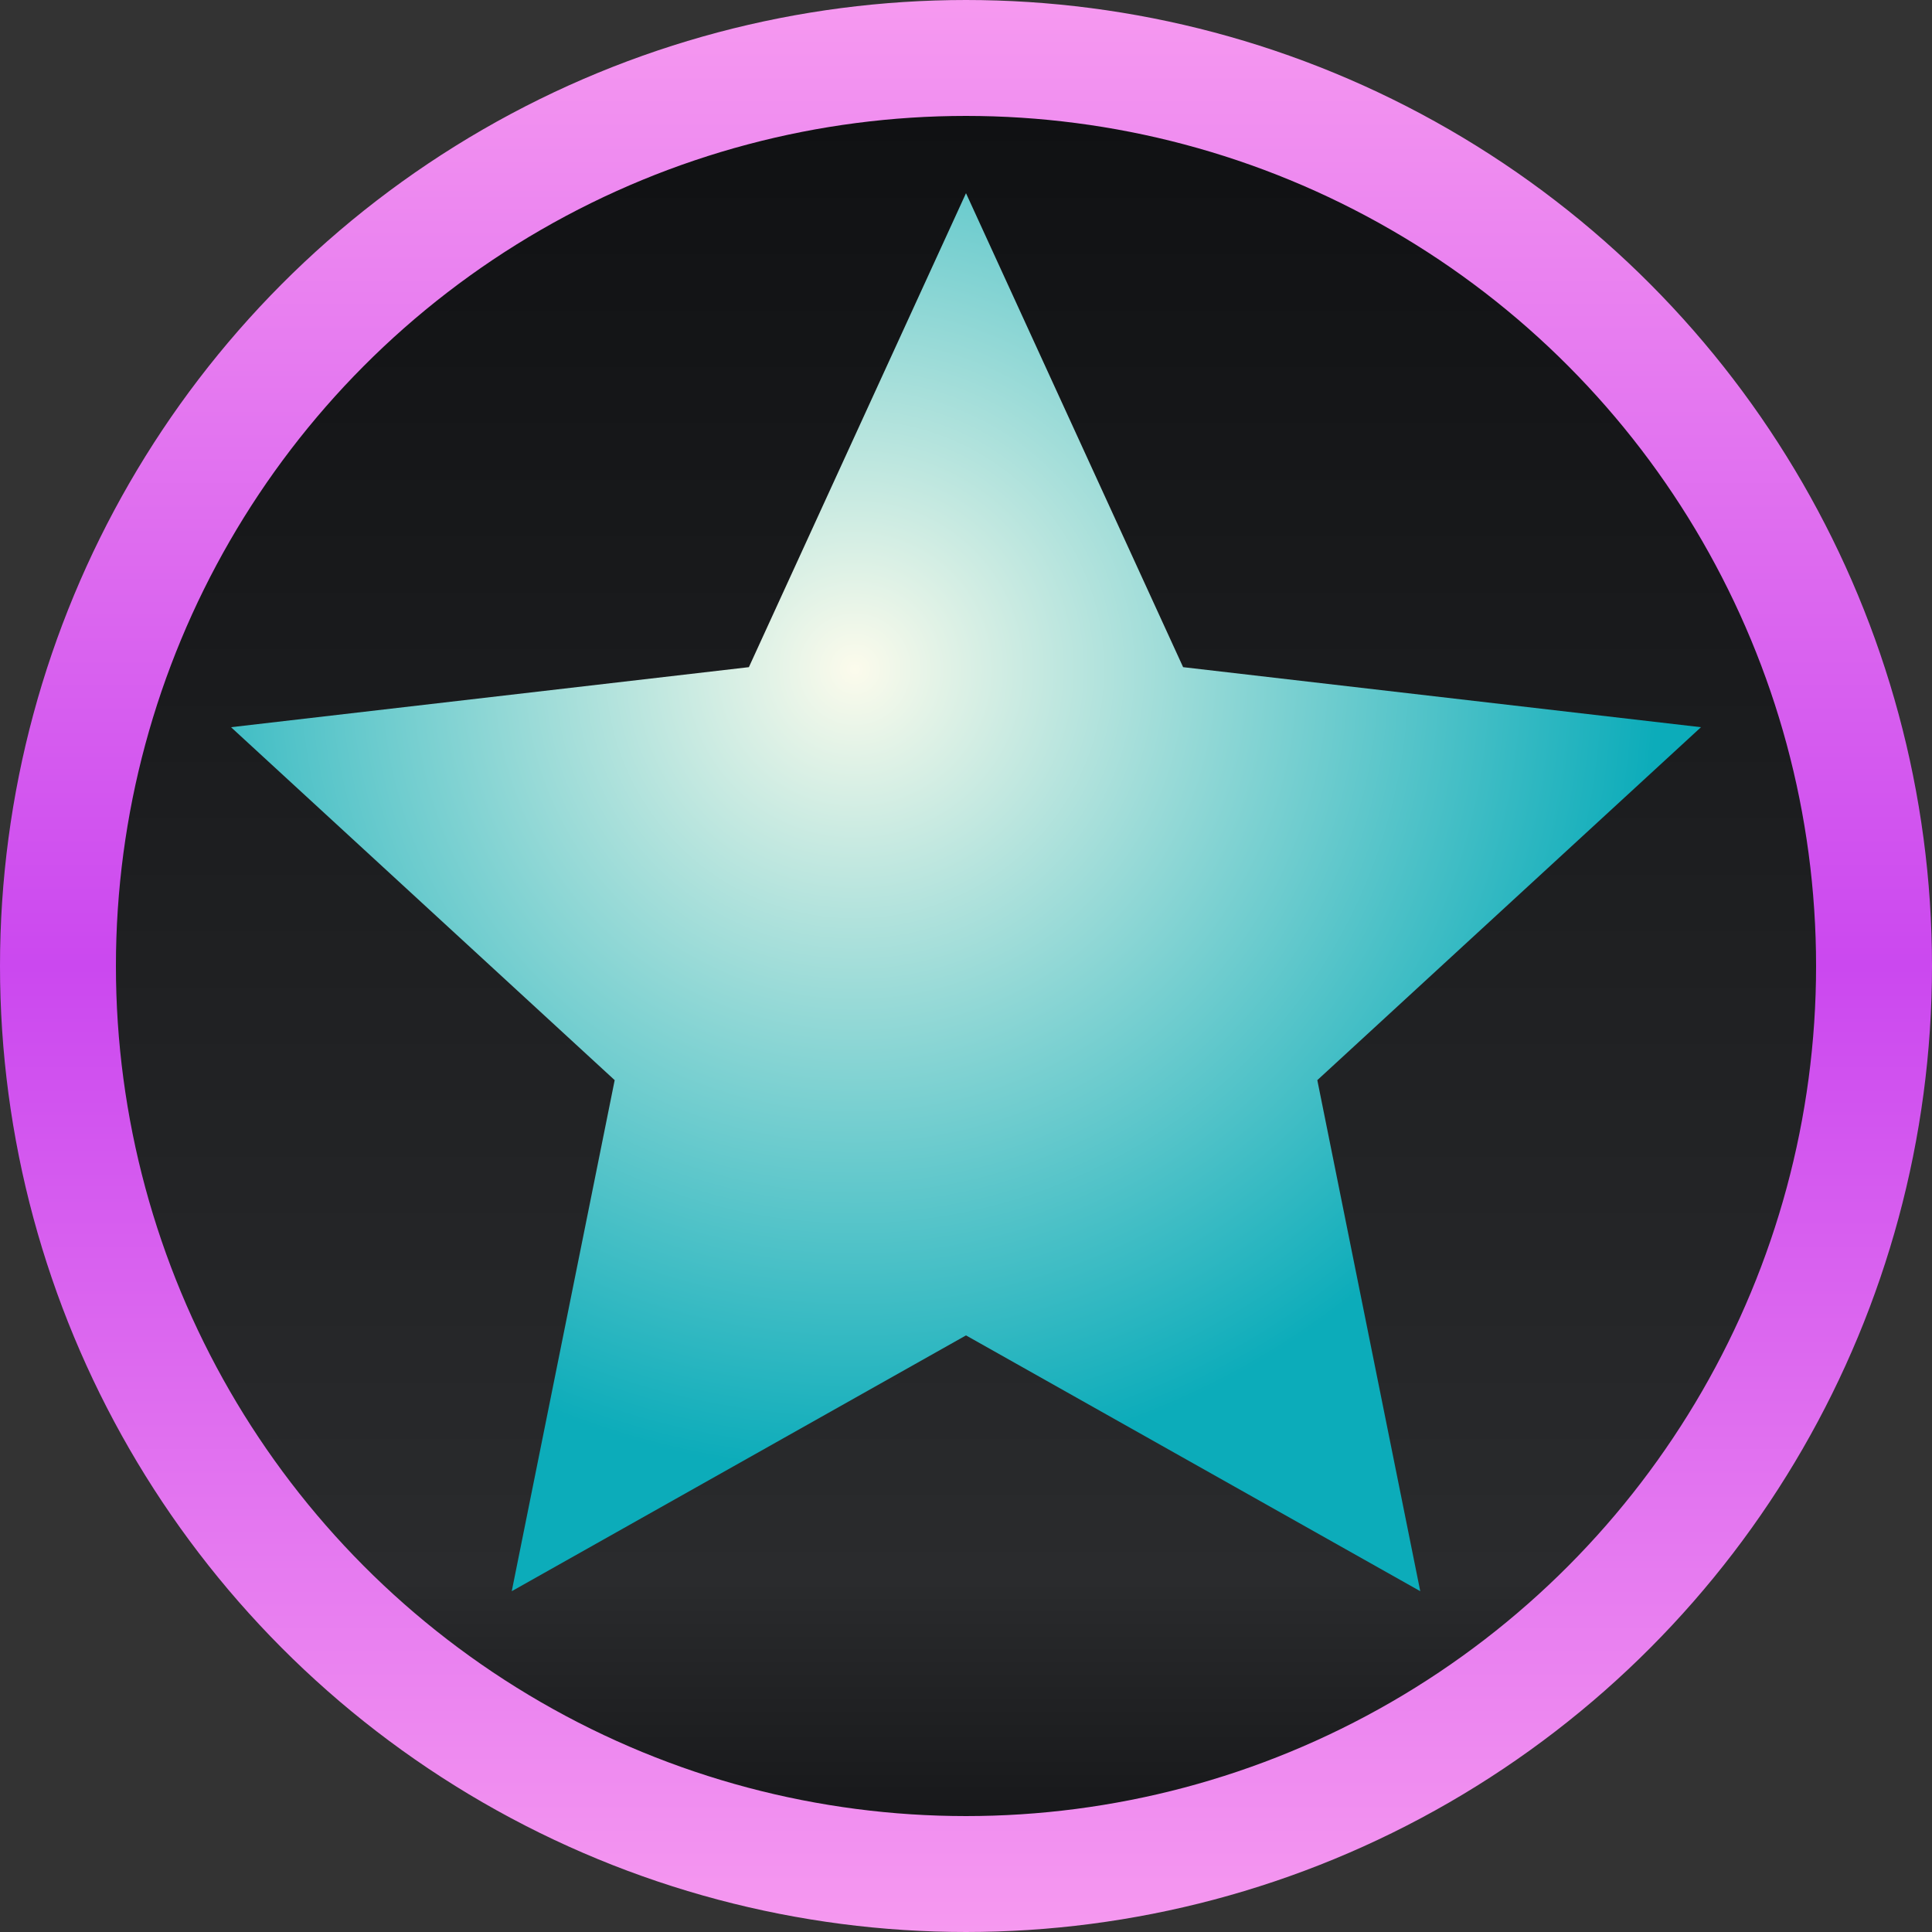 <svg width="50" height="50" viewBox="0 0 50 50" fill="none" xmlns="http://www.w3.org/2000/svg">
<rect x="0" y="0" width="50" height="50" fill="#333333" stroke="none"/>
<circle cx="25" cy="25" r="23.5" fill="url(#paint0_linear_374_2496)" stroke="url(#paint1_linear_374_2496)" stroke-width="3"/>
<path d="M25 5L30.619 17.266L44.021 18.82L34.092 27.954L36.756 41.18L25 34.56L13.244 41.18L15.908 27.954L5.979 18.82L19.381 17.266L25 5Z" fill="url(#paint2_diamond_374_2496)"/>
<defs>
<linearGradient id="paint0_linear_374_2496" x1="25" y1="0" x2="25" y2="50" gradientUnits="userSpaceOnUse">
<stop stop-color="#0E0F11"/>
<stop offset="0.818" stop-color="#2A2B2D"/>
<stop offset="1" stop-color="#0E0F11"/>
</linearGradient>
<linearGradient id="paint1_linear_374_2496" x1="25" y1="0" x2="25" y2="50" gradientUnits="userSpaceOnUse">
<stop stop-color="#F699F0"/>
<stop offset="0.5" stop-color="#CB48EF"/>
<stop offset="1" stop-color="#F699F0"/>
</linearGradient>
<radialGradient id="paint2_diamond_374_2496" cx="0" cy="0" r="1" gradientUnits="userSpaceOnUse" gradientTransform="translate(22.126 17.269) rotate(75.521) scale(20.923)">
<stop stop-color="#FCFBEC"/>
<stop offset="1" stop-color="#0CACBA"/>
</radialGradient>
</defs>
</svg>
